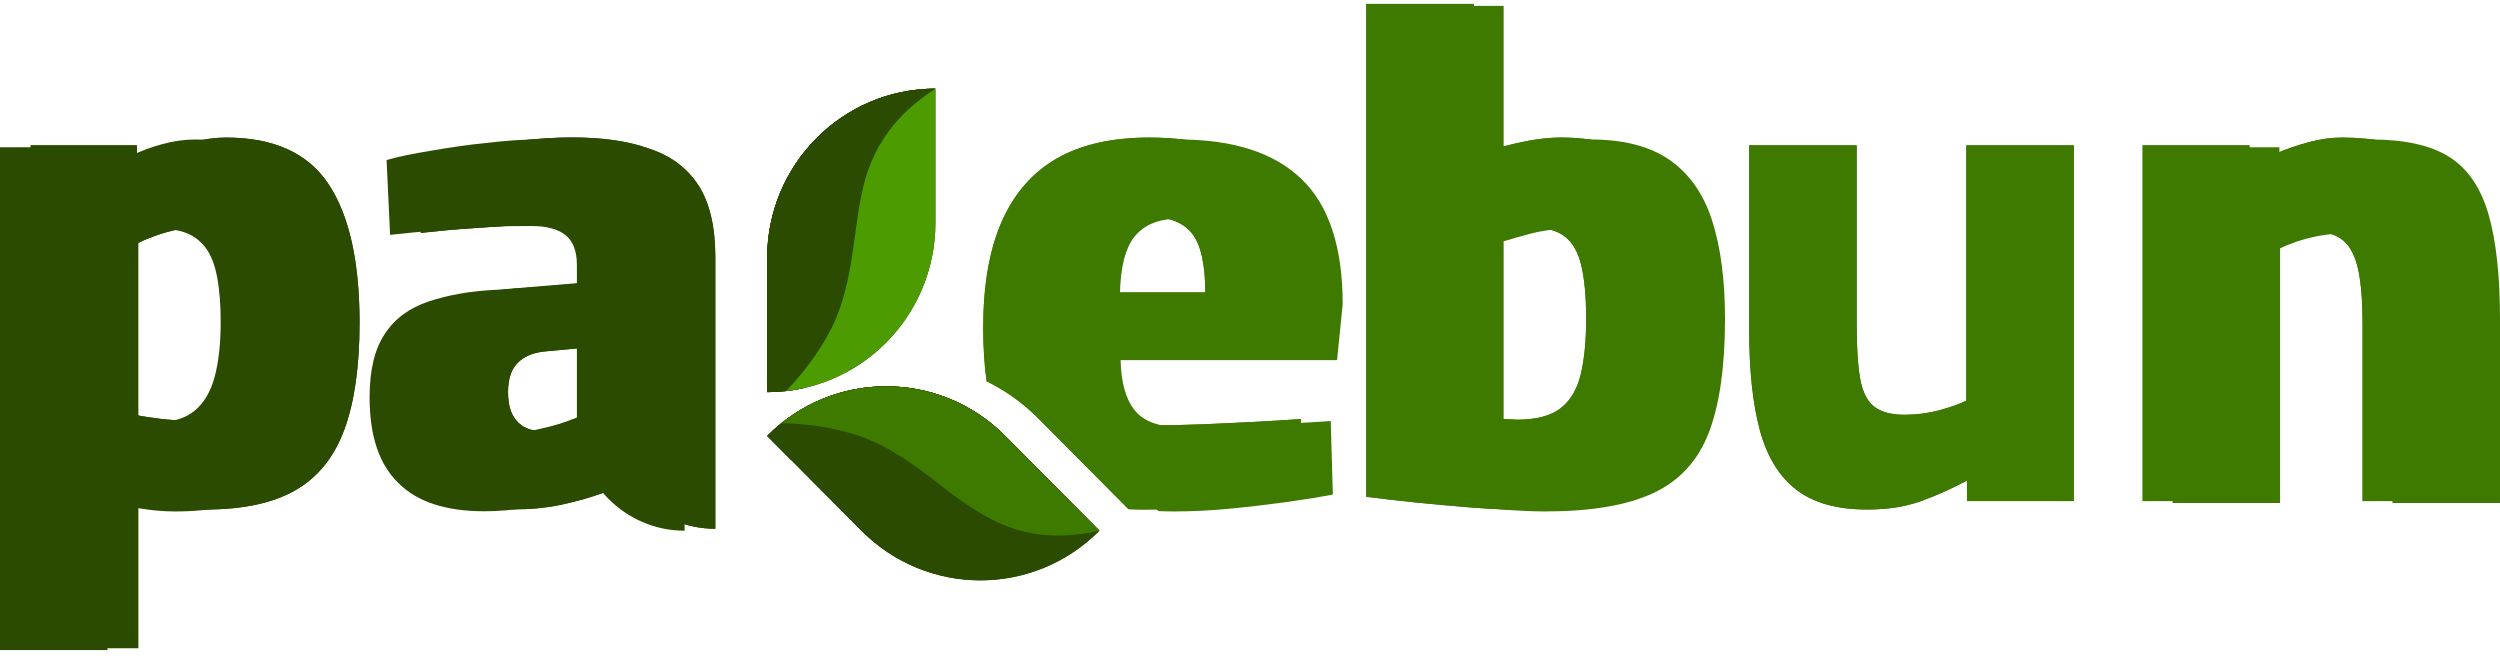 <svg width="234" height="62" viewBox="0 0 234 62" fill="none" xmlns="http://www.w3.org/2000/svg">
<path fill-rule="evenodd" clip-rule="evenodd" d="M71.808 40.8L80.63 49.679C86.78 55.868 96.751 55.868 102.901 49.679L94.08 40.8C91.005 37.705 86.974 36.158 82.944 36.158C78.914 36.158 74.884 37.705 71.808 40.8Z" fill="url(#paint0_linear_2488_979)"/>
<path fill-rule="evenodd" clip-rule="evenodd" d="M71.808 24.149V35.088C73.989 33.074 76.01 30.77 77.146 28.011C78.484 24.801 78.813 21.299 79.771 17.946C80.992 13.522 83.569 10.473 87.556 8.299C78.858 8.299 71.808 15.395 71.808 24.148V24.149Z" fill="#4C9B00"/>
<path d="M55.171 39.507C54.458 39.729 53.745 39.894 52.979 40.06C52.211 40.282 51.444 40.337 50.677 40.337C49.636 40.337 48.868 40.005 48.319 39.343C47.771 38.682 47.553 37.797 47.553 36.696C47.553 35.537 47.826 34.654 48.376 34.046C48.978 33.386 49.854 32.999 51.061 32.889L56.871 32.336V38.901C56.431 39.066 55.885 39.288 55.172 39.507H55.171ZM65.365 17.332C64.324 15.734 62.788 14.575 60.761 13.914C58.788 13.196 56.377 12.864 53.527 12.864C51.937 12.864 50.238 12.975 48.43 13.196C46.676 13.361 44.922 13.637 43.277 13.914C41.633 14.189 40.209 14.465 39.057 14.796L39.386 21.801C40.538 21.691 41.853 21.524 43.442 21.416C45.03 21.305 46.62 21.195 48.265 21.085C49.854 20.975 51.335 20.975 52.596 20.975C54.02 20.975 55.062 21.25 55.774 21.801C56.487 22.354 56.871 23.291 56.871 24.614V26.324L49.526 26.931C46.95 27.042 44.813 27.427 43.005 28.034C41.195 28.642 39.825 29.634 38.894 31.069C37.963 32.448 37.468 34.433 37.468 36.97C37.468 40.611 38.346 43.258 40.154 45.023C41.907 46.79 44.593 47.672 48.21 47.672C49.58 47.672 50.951 47.562 52.321 47.286C53.636 47.01 54.897 46.678 55.994 46.293C57.145 45.908 58.076 45.577 58.788 45.245C59.062 45.687 59.446 46.128 59.83 46.514C61.638 48.336 64.159 49.493 66.955 49.493V24.064C66.955 21.196 66.407 18.933 65.366 17.333L65.365 17.332Z" fill="#2B4C00"/>
<path d="M102.028 27.37C102.07 24.811 102.542 22.99 103.44 21.907C104.34 20.829 105.71 20.286 107.551 20.286C109.393 20.286 110.731 20.808 111.567 21.843C112.395 22.883 112.814 24.726 112.814 27.37H102.028ZM122.875 28.297C122.875 22.957 121.596 19.052 119.026 16.581C116.463 14.107 112.636 12.875 107.551 12.875C104.088 12.875 101.214 13.527 98.933 14.824C96.653 16.128 94.936 18.095 93.774 20.717C92.612 23.346 92.029 26.665 92.029 30.677C92.029 32.495 92.134 34.166 92.347 35.687C94.124 36.558 95.766 37.732 97.206 39.181L105.626 47.656C106.101 47.679 106.59 47.69 107.092 47.69C108.756 47.69 110.51 47.604 112.352 47.425C114.194 47.248 115.971 47.038 117.685 46.801C119.391 46.558 120.815 46.328 121.954 46.106L121.757 39.222C120.574 39.308 119.15 39.393 117.486 39.485C115.816 39.572 114.141 39.647 112.454 39.718C110.763 39.783 109.238 39.815 107.884 39.815C105.775 39.815 104.298 39.298 103.441 38.258C102.586 37.225 102.135 35.646 102.093 33.528H122.351L122.875 28.298L122.875 28.297Z" fill="#3E7A00"/>
<path d="M141.951 39.286C143.797 39.286 145.179 38.919 146.099 38.192C147.019 37.465 147.64 36.393 147.972 34.982C148.299 33.571 148.464 31.874 148.464 29.887C148.464 27.769 148.309 26.078 148.004 24.823C147.699 23.562 147.169 22.662 146.425 22.108C145.681 21.558 144.67 21.284 143.401 21.284C142.481 21.284 141.512 21.413 140.505 21.677C139.499 21.941 138.643 22.189 137.941 22.404V39.022C138.508 39.065 139.188 39.119 139.981 39.184C140.767 39.254 141.426 39.286 141.95 39.286L141.951 39.286ZM141.822 47.689C140.682 47.689 139.28 47.624 137.61 47.494C135.946 47.36 134.249 47.204 132.515 47.032C130.781 46.854 129.239 46.676 127.88 46.498V0.366H137.941V14.528C138.948 14.177 140.243 13.811 141.822 13.434C143.401 13.063 144.825 12.874 146.099 12.874C149.209 12.874 151.687 13.526 153.528 14.824C155.368 16.127 156.686 18.029 157.472 20.518C158.264 23.012 158.661 26.071 158.661 29.686C158.661 34.146 158.152 37.686 157.146 40.309C156.134 42.938 154.405 44.823 151.949 45.971C149.493 47.118 146.12 47.689 141.822 47.689Z" fill="#3E7A00"/>
<path d="M174.771 47.69C171.918 47.69 169.697 47.065 168.096 45.805C166.496 44.55 165.367 42.686 164.708 40.213C164.05 37.741 163.723 34.632 163.723 30.878V13.602H173.786V30.414C173.786 32.536 173.892 34.212 174.112 35.446C174.331 36.685 174.771 37.552 175.428 38.064C176.087 38.57 177.029 38.823 178.254 38.823C179.394 38.823 180.491 38.678 181.547 38.393C182.596 38.107 183.431 37.811 184.046 37.498V13.602H194.108V46.898H184.109V44.98C182.616 45.772 181.16 46.424 179.737 46.93C178.307 47.436 176.654 47.69 174.77 47.69H174.771Z" fill="#3E7A00"/>
<path d="M200.552 46.897V13.601H210.551V15.654C211.252 15.212 212.087 14.781 213.05 14.361C214.013 13.946 215.031 13.591 216.106 13.306C217.182 13.02 218.199 12.875 219.168 12.875C222.278 12.875 224.702 13.414 226.431 14.496C228.165 15.579 229.391 17.367 230.119 19.856C230.841 22.35 231.2 25.652 231.2 29.752V46.898H221.137V30.349C221.137 28.276 221.009 26.601 220.747 25.318C220.479 24.041 220.019 23.115 219.361 22.539C218.708 21.968 217.761 21.676 216.535 21.676C215.834 21.676 215.111 21.746 214.368 21.876C213.618 22.01 212.918 22.188 212.259 22.404C211.601 22.63 211.055 22.845 210.616 23.066V46.897H200.554H200.552Z" fill="#3E7A00"/>
<path d="M17.41 39.35C18.989 39.35 20.215 38.99 21.093 38.257C21.971 37.53 22.591 36.475 22.965 35.085C23.34 33.695 23.527 31.982 23.527 29.951C23.527 26.644 23.088 24.37 22.211 23.137C21.333 21.897 20.038 21.284 18.33 21.284C17.758 21.284 17.131 21.359 16.457 21.516C15.773 21.667 15.13 21.855 14.515 22.076C13.899 22.297 13.375 22.518 12.936 22.739V38.888C13.375 38.98 14.022 39.076 14.879 39.184C15.729 39.297 16.576 39.351 17.41 39.351V39.35ZM2.873 60.666V13.601H12.807L12.871 15.654C13.487 15.255 14.242 14.841 15.14 14.399C16.04 13.958 17.013 13.591 18.069 13.306C19.117 13.02 20.15 12.875 21.157 12.875C25.631 12.875 28.832 14.329 30.759 17.244C32.691 20.159 33.655 24.484 33.655 30.215C33.655 34.277 33.184 37.601 32.242 40.181C31.295 42.761 29.775 44.657 27.671 45.875C25.562 47.087 22.758 47.69 19.252 47.69C18.198 47.69 17.068 47.593 15.864 47.395C14.66 47.195 13.68 47.033 12.937 46.899V60.667H2.874L2.873 60.666Z" fill="#2B4C00"/>
<path fill-rule="evenodd" clip-rule="evenodd" d="M73.142 39.602C75.583 39.672 78.001 39.999 80.344 40.772C83.117 41.715 85.458 43.432 87.729 45.169C92.732 49.138 96.373 51.065 102.902 49.679L94.08 40.799C91.005 37.705 86.977 36.158 82.946 36.158C79.475 36.158 76.003 37.306 73.142 39.602Z" fill="url(#paint1_linear_2488_979)"/>
<path d="M102.902 49.679L102.901 49.68L95.106 42.812C88.993 37.425 79.907 37.65 74.067 43.073L71.808 40.799C77.96 34.61 87.93 34.61 94.079 40.799L102.902 49.679Z" fill="black"/>
<path d="M87.556 8.299V8.301C79.701 9.67 73.994 16.829 74.556 25.009L75.333 36.307C74.2 36.568 73.02 36.705 71.808 36.705V24.149C71.808 15.395 78.859 8.299 87.556 8.299Z" fill="black"/>
<path fill-rule="evenodd" clip-rule="evenodd" d="M87.557 20.856V8.3C78.86 8.3 71.809 15.396 71.809 24.15V36.706C80.507 36.706 87.557 29.61 87.557 20.856Z" fill="#2B4C00"/>
<path fill-rule="evenodd" clip-rule="evenodd" d="M71.808 40.8L80.63 49.679C86.78 55.868 96.751 55.868 102.901 49.679L94.08 40.8C91.005 37.705 86.974 36.158 82.944 36.158C78.914 36.158 74.884 37.705 71.808 40.8Z" fill="url(#paint2_linear_2488_979)"/>
<path fill-rule="evenodd" clip-rule="evenodd" d="M71.808 24.149V35.088C73.989 33.074 76.01 30.77 77.146 28.011C78.484 24.801 78.813 21.299 79.771 17.946C80.992 13.522 83.569 10.473 87.556 8.299C78.858 8.299 71.808 15.395 71.808 24.148V24.149Z" fill="#2B4C00"/>
<path d="M55.171 39.507C54.458 39.729 53.745 39.894 52.979 40.06C52.211 40.282 51.444 40.337 50.677 40.337C49.636 40.337 48.868 40.005 48.319 39.343C47.771 38.682 47.553 37.797 47.553 36.696C47.553 35.537 47.826 34.654 48.376 34.046C48.978 33.386 49.854 32.999 51.061 32.889L56.871 32.336V38.901C56.431 39.066 55.885 39.288 55.172 39.507H55.171ZM65.365 17.332C64.324 15.734 62.788 14.575 60.761 13.914C58.788 13.196 56.377 12.864 53.527 12.864C51.937 12.864 50.238 12.975 48.43 13.196C46.676 13.361 44.922 13.637 43.277 13.914C41.633 14.189 40.209 14.465 39.057 14.796L39.386 21.801C40.538 21.691 41.853 21.524 43.442 21.416C45.03 21.305 46.62 21.195 48.265 21.085C49.854 20.975 51.335 20.975 52.596 20.975C54.02 20.975 55.062 21.25 55.774 21.801C56.487 22.354 56.871 23.291 56.871 24.614V26.324L49.526 26.931C46.95 27.042 44.813 27.427 43.005 28.034C41.195 28.642 39.825 29.634 38.894 31.069C37.963 32.448 37.468 34.433 37.468 36.97C37.468 40.611 38.346 43.258 40.154 45.023C41.907 46.79 44.593 47.672 48.21 47.672C49.58 47.672 50.951 47.562 52.321 47.286C53.636 47.01 54.897 46.678 55.994 46.293C57.145 45.908 58.076 45.577 58.788 45.245C59.062 45.687 59.446 46.128 59.83 46.514C61.638 48.336 64.159 49.493 66.955 49.493V24.064C66.955 21.196 66.407 18.933 65.366 17.333L65.365 17.332Z" fill="#2B4C00"/>
<path d="M102.028 27.37C102.07 24.811 102.542 22.99 103.44 21.907C104.34 20.829 105.71 20.286 107.551 20.286C109.393 20.286 110.731 20.808 111.567 21.843C112.395 22.883 112.814 24.726 112.814 27.37H102.028ZM122.875 28.297C122.875 22.957 121.596 19.052 119.026 16.581C116.463 14.107 112.636 12.875 107.551 12.875C104.088 12.875 101.214 13.527 98.933 14.824C96.653 16.128 94.936 18.095 93.774 20.717C92.612 23.346 92.029 26.665 92.029 30.677C92.029 32.495 92.134 34.166 92.347 35.687C94.124 36.558 95.766 37.732 97.206 39.181L105.626 47.656C106.101 47.679 106.59 47.69 107.092 47.69C108.756 47.69 110.51 47.604 112.352 47.425C114.194 47.248 115.971 47.038 117.685 46.801C119.391 46.558 120.815 46.328 121.954 46.106L121.757 39.222C120.574 39.308 119.15 39.393 117.486 39.485C115.816 39.572 114.141 39.647 112.454 39.718C110.763 39.783 109.238 39.815 107.884 39.815C105.775 39.815 104.298 39.298 103.441 38.258C102.586 37.225 102.135 35.646 102.093 33.528H122.351L122.875 28.298L122.875 28.297Z" fill="#3E7A00"/>
<path d="M141.951 39.286C143.797 39.286 145.179 38.919 146.099 38.192C147.019 37.465 147.64 36.393 147.972 34.982C148.299 33.571 148.464 31.874 148.464 29.887C148.464 27.769 148.309 26.078 148.004 24.823C147.699 23.562 147.169 22.662 146.425 22.108C145.681 21.558 144.67 21.284 143.401 21.284C142.481 21.284 141.512 21.413 140.505 21.677C139.499 21.941 138.643 22.189 137.941 22.404V39.022C138.508 39.065 139.188 39.119 139.981 39.184C140.767 39.254 141.426 39.286 141.95 39.286L141.951 39.286ZM141.822 47.689C140.682 47.689 139.28 47.624 137.61 47.494C135.946 47.36 134.249 47.204 132.515 47.032C130.781 46.854 129.239 46.676 127.88 46.498V0.366H137.941V14.528C138.948 14.177 140.243 13.811 141.822 13.434C143.401 13.063 144.825 12.874 146.099 12.874C149.209 12.874 151.687 13.526 153.528 14.824C155.368 16.127 156.686 18.029 157.472 20.518C158.264 23.012 158.661 26.071 158.661 29.686C158.661 34.146 158.152 37.686 157.146 40.309C156.134 42.938 154.405 44.823 151.949 45.971C149.493 47.118 146.12 47.689 141.822 47.689Z" fill="#3E7A00"/>
<path d="M174.771 47.69C171.918 47.69 169.697 47.065 168.096 45.805C166.496 44.55 165.367 42.686 164.708 40.213C164.05 37.741 163.723 34.632 163.723 30.878V13.602H173.786V30.414C173.786 32.536 173.892 34.212 174.112 35.446C174.331 36.685 174.771 37.552 175.428 38.064C176.087 38.57 177.029 38.823 178.254 38.823C179.394 38.823 180.491 38.678 181.547 38.393C182.596 38.107 183.431 37.811 184.046 37.498V13.602H194.108V46.898H184.109V44.98C182.616 45.772 181.16 46.424 179.737 46.93C178.307 47.436 176.654 47.69 174.77 47.69H174.771Z" fill="#3E7A00"/>
<path d="M200.552 46.897V13.601H210.551V15.654C211.252 15.212 212.087 14.781 213.05 14.361C214.013 13.946 215.031 13.591 216.106 13.306C217.182 13.02 218.199 12.875 219.168 12.875C222.278 12.875 224.702 13.414 226.431 14.496C228.165 15.579 229.391 17.367 230.119 19.856C230.841 22.35 231.2 25.652 231.2 29.752V46.898H221.137V30.349C221.137 28.276 221.009 26.601 220.747 25.318C220.479 24.041 220.019 23.115 219.361 22.539C218.708 21.968 217.761 21.676 216.535 21.676C215.834 21.676 215.111 21.746 214.368 21.876C213.618 22.01 212.918 22.188 212.259 22.404C211.601 22.63 211.055 22.845 210.616 23.066V46.897H200.554H200.552Z" fill="#3E7A00"/>
<path d="M17.41 39.35C18.989 39.35 20.215 38.99 21.093 38.257C21.971 37.53 22.591 36.475 22.965 35.085C23.34 33.695 23.527 31.982 23.527 29.951C23.527 26.644 23.088 24.37 22.211 23.137C21.333 21.897 20.038 21.284 18.33 21.284C17.758 21.284 17.131 21.359 16.457 21.516C15.773 21.667 15.13 21.855 14.515 22.076C13.899 22.297 13.375 22.518 12.936 22.739V38.888C13.375 38.98 14.022 39.076 14.879 39.184C15.729 39.297 16.576 39.351 17.41 39.351V39.35ZM2.873 60.666V13.601H12.807L12.871 15.654C13.487 15.255 14.242 14.841 15.14 14.399C16.04 13.958 17.013 13.591 18.069 13.306C19.117 13.02 20.15 12.875 21.157 12.875C25.631 12.875 28.832 14.329 30.759 17.244C32.691 20.159 33.655 24.484 33.655 30.215C33.655 34.277 33.184 37.601 32.242 40.181C31.295 42.761 29.775 44.657 27.671 45.875C25.562 47.087 22.758 47.69 19.252 47.69C18.198 47.69 17.068 47.593 15.864 47.395C14.66 47.195 13.68 47.033 12.937 46.899V60.667H2.874L2.873 60.666Z" fill="#2B4C00"/>
<path fill-rule="evenodd" clip-rule="evenodd" d="M73.142 39.602C75.583 39.672 78.001 39.999 80.344 40.772C83.117 41.715 85.458 43.432 87.729 45.169C92.732 49.138 96.373 51.065 102.902 49.679L94.08 40.799C91.005 37.705 86.977 36.158 82.946 36.158C79.475 36.158 76.003 37.306 73.142 39.602Z" fill="url(#paint3_linear_2488_979)"/>
<path d="M87.556 8.299V8.301C79.701 9.67 73.994 16.829 74.556 25.009L75.333 36.307C74.2 36.568 73.02 36.705 71.808 36.705V24.149C71.808 15.395 78.859 8.299 87.556 8.299Z" fill="#2B4C00"/>
<path fill-rule="evenodd" clip-rule="evenodd" d="M87.557 20.857V8.299C83.836 10.696 81.521 13.789 80.649 18.171C80.071 20.916 79.924 23.729 79.284 26.495C78.955 27.902 78.534 29.3 77.864 30.649C76.748 32.865 75.269 34.816 73.593 36.602C81.45 35.712 87.557 29.001 87.557 20.856V20.857Z" fill="#4C9B00"/>
<path d="M104.828 27.552C104.87 24.993 105.342 23.172 106.24 22.089C107.14 21.011 108.51 20.468 110.351 20.468C112.193 20.468 113.531 20.991 114.366 22.025C115.194 23.065 115.613 24.908 115.613 27.552H104.828ZM125.674 28.479C125.674 23.14 124.396 19.234 121.826 16.763C119.262 14.289 115.435 13.057 110.35 13.057C106.887 13.057 104.014 13.709 101.733 15.006C99.453 16.31 97.736 18.276 96.574 20.899C95.412 23.528 94.829 26.847 94.829 30.86C94.829 32.678 94.934 34.348 95.146 35.869C96.924 36.74 98.565 37.915 100.005 39.363L108.426 47.838C108.901 47.861 109.389 47.872 109.891 47.872C111.555 47.872 113.31 47.786 115.152 47.608C116.994 47.43 118.77 47.22 120.484 46.983C122.19 46.74 123.615 46.51 124.754 46.288L124.557 39.404C123.374 39.49 121.949 39.575 120.285 39.667C118.615 39.754 116.94 39.829 115.253 39.9C113.562 39.965 112.037 39.997 110.683 39.997C108.574 39.997 107.097 39.479 106.24 38.439C105.385 37.406 104.934 35.827 104.891 33.71H125.149L125.674 28.48V28.479Z" fill="#3E7A00"/>
<path d="M144.75 39.468C146.597 39.468 147.978 39.101 148.899 38.374C149.819 37.647 150.439 36.575 150.771 35.164C151.098 33.753 151.264 32.056 151.264 30.069C151.264 27.951 151.109 26.26 150.803 25.005C150.498 23.744 149.968 22.844 149.225 22.29C148.48 21.74 147.469 21.466 146.201 21.466C145.28 21.466 144.311 21.595 143.304 21.859C142.298 22.123 141.442 22.371 140.741 22.586V39.204C141.308 39.248 141.988 39.301 142.78 39.366C143.567 39.436 144.226 39.468 144.75 39.468L144.75 39.468ZM144.622 47.871C143.482 47.871 142.08 47.806 140.41 47.676C138.745 47.542 137.048 47.386 135.314 47.214C133.58 47.036 132.038 46.858 130.679 46.68V0.548H140.741V14.71C141.748 14.359 143.043 13.993 144.622 13.616C146.201 13.244 147.624 13.056 148.899 13.056C152.008 13.056 154.486 13.708 156.327 15.006C158.168 16.309 159.485 18.211 160.272 20.7C161.064 23.194 161.46 26.253 161.46 29.869C161.46 34.328 160.952 37.868 159.946 40.491C158.934 43.12 157.205 45.005 154.749 46.153C152.292 47.3 148.92 47.871 144.622 47.871Z" fill="#3E7A00"/>
<path d="M203.353 47.079V13.784H213.351V15.835C214.052 15.393 214.887 14.962 215.85 14.543C216.813 14.128 217.831 13.773 218.906 13.487C219.982 13.201 220.999 13.056 221.968 13.056C225.078 13.056 227.502 13.595 229.231 14.677C230.965 15.761 232.191 17.548 232.919 20.038C233.642 22.531 234 25.833 234 29.933V47.079H223.937V30.531C223.937 28.457 223.809 26.782 223.547 25.499C223.28 24.223 222.819 23.296 222.161 22.72C221.508 22.149 220.561 21.858 219.335 21.858C218.634 21.858 217.912 21.928 217.168 22.057C216.418 22.192 215.718 22.369 215.059 22.585C214.401 22.811 213.855 23.027 213.417 23.247V47.079H203.354L203.353 47.079Z" fill="#3E7A00"/>
<path d="M52.298 39.689C51.585 39.91 50.872 40.075 50.106 40.241C49.338 40.462 48.571 40.517 47.803 40.517C46.763 40.517 45.995 40.186 45.447 39.523C44.899 38.862 44.681 37.978 44.681 36.876C44.681 35.717 44.953 34.835 45.503 34.227C46.104 33.566 46.982 33.18 48.188 33.07L53.998 32.517V39.082C53.559 39.247 53.012 39.468 52.299 39.688L52.298 39.689ZM62.492 17.514C61.451 15.915 59.915 14.757 57.888 14.095C55.914 13.378 53.504 13.046 50.654 13.046C49.064 13.046 47.365 13.156 45.557 13.378C43.803 13.542 42.048 13.819 40.404 14.095C38.759 14.369 37.335 14.646 36.184 14.977L36.513 21.982C37.664 21.872 38.979 21.706 40.569 21.598C42.158 21.486 43.747 21.376 45.392 21.266C46.981 21.156 48.462 21.156 49.723 21.156C51.147 21.156 52.189 21.431 52.901 21.982C53.613 22.535 53.997 23.473 53.997 24.796V26.506L46.652 27.113C44.077 27.223 41.939 27.61 40.131 28.215C38.321 28.823 36.952 29.815 36.02 31.25C35.088 32.629 34.594 34.614 34.594 37.151C34.594 40.793 35.472 43.44 37.28 45.204C39.034 46.971 41.72 47.854 45.337 47.854C46.706 47.854 48.078 47.743 49.448 47.468C50.763 47.191 52.024 46.86 53.121 46.474C54.272 46.089 55.203 45.758 55.914 45.427C56.189 45.868 56.573 46.309 56.957 46.696C58.765 48.517 61.286 49.674 64.081 49.674V24.246C64.081 21.377 63.534 19.114 62.492 17.514V17.514Z" fill="#2B4C00"/>
<path d="M14.537 39.533C16.116 39.533 17.341 39.171 18.219 38.439C19.098 37.712 19.718 36.656 20.092 35.267C20.467 33.877 20.654 32.164 20.654 30.134C20.654 26.826 20.215 24.552 19.338 23.319C18.46 22.079 17.165 21.465 15.457 21.465C14.884 21.465 14.258 21.541 13.584 21.697C12.899 21.848 12.257 22.037 11.641 22.257C11.026 22.478 10.502 22.698 10.062 22.919V39.069C10.502 39.161 11.149 39.258 12.005 39.366C12.856 39.479 13.702 39.533 14.537 39.533ZM0 60.848V13.784H9.934L9.998 15.835C10.614 15.437 11.368 15.022 12.267 14.58C13.167 14.138 14.14 13.772 15.195 13.487C16.243 13.201 17.276 13.056 18.283 13.056C22.757 13.056 25.958 14.51 27.885 17.425C29.817 20.34 30.781 24.665 30.781 30.397C30.781 34.459 30.31 37.782 29.368 40.362C28.421 42.943 26.901 44.839 24.797 46.057C22.689 47.269 19.884 47.872 16.378 47.872C15.324 47.872 14.194 47.775 12.99 47.575C11.786 47.377 10.806 47.215 10.062 47.08V60.848H0Z" fill="#2B4C00"/>
<defs>
<linearGradient id="paint0_linear_2488_979" x1="3257.99" y1="1393.32" x2="1728.44" y2="-36.174" gradientUnits="userSpaceOnUse">
<stop stop-color="#3E7A00"/>
<stop offset="1" stop-color="#2B4C00"/>
</linearGradient>
<linearGradient id="paint1_linear_2488_979" x1="2718.06" y1="946.56" x2="1904.73" y2="-173.412" gradientUnits="userSpaceOnUse">
<stop stop-color="#4C9B00"/>
<stop offset="1" stop-color="#3E7A00"/>
</linearGradient>
<linearGradient id="paint2_linear_2488_979" x1="3257.99" y1="1393.32" x2="1728.44" y2="-36.174" gradientUnits="userSpaceOnUse">
<stop stop-color="#3E7A00"/>
<stop offset="1" stop-color="#2B4C00"/>
</linearGradient>
<linearGradient id="paint3_linear_2488_979" x1="2718.06" y1="946.56" x2="1904.73" y2="-173.412" gradientUnits="userSpaceOnUse">
<stop stop-color="#4C9B00"/>
<stop offset="1" stop-color="#3E7A00"/>
</linearGradient>
</defs>
</svg>
